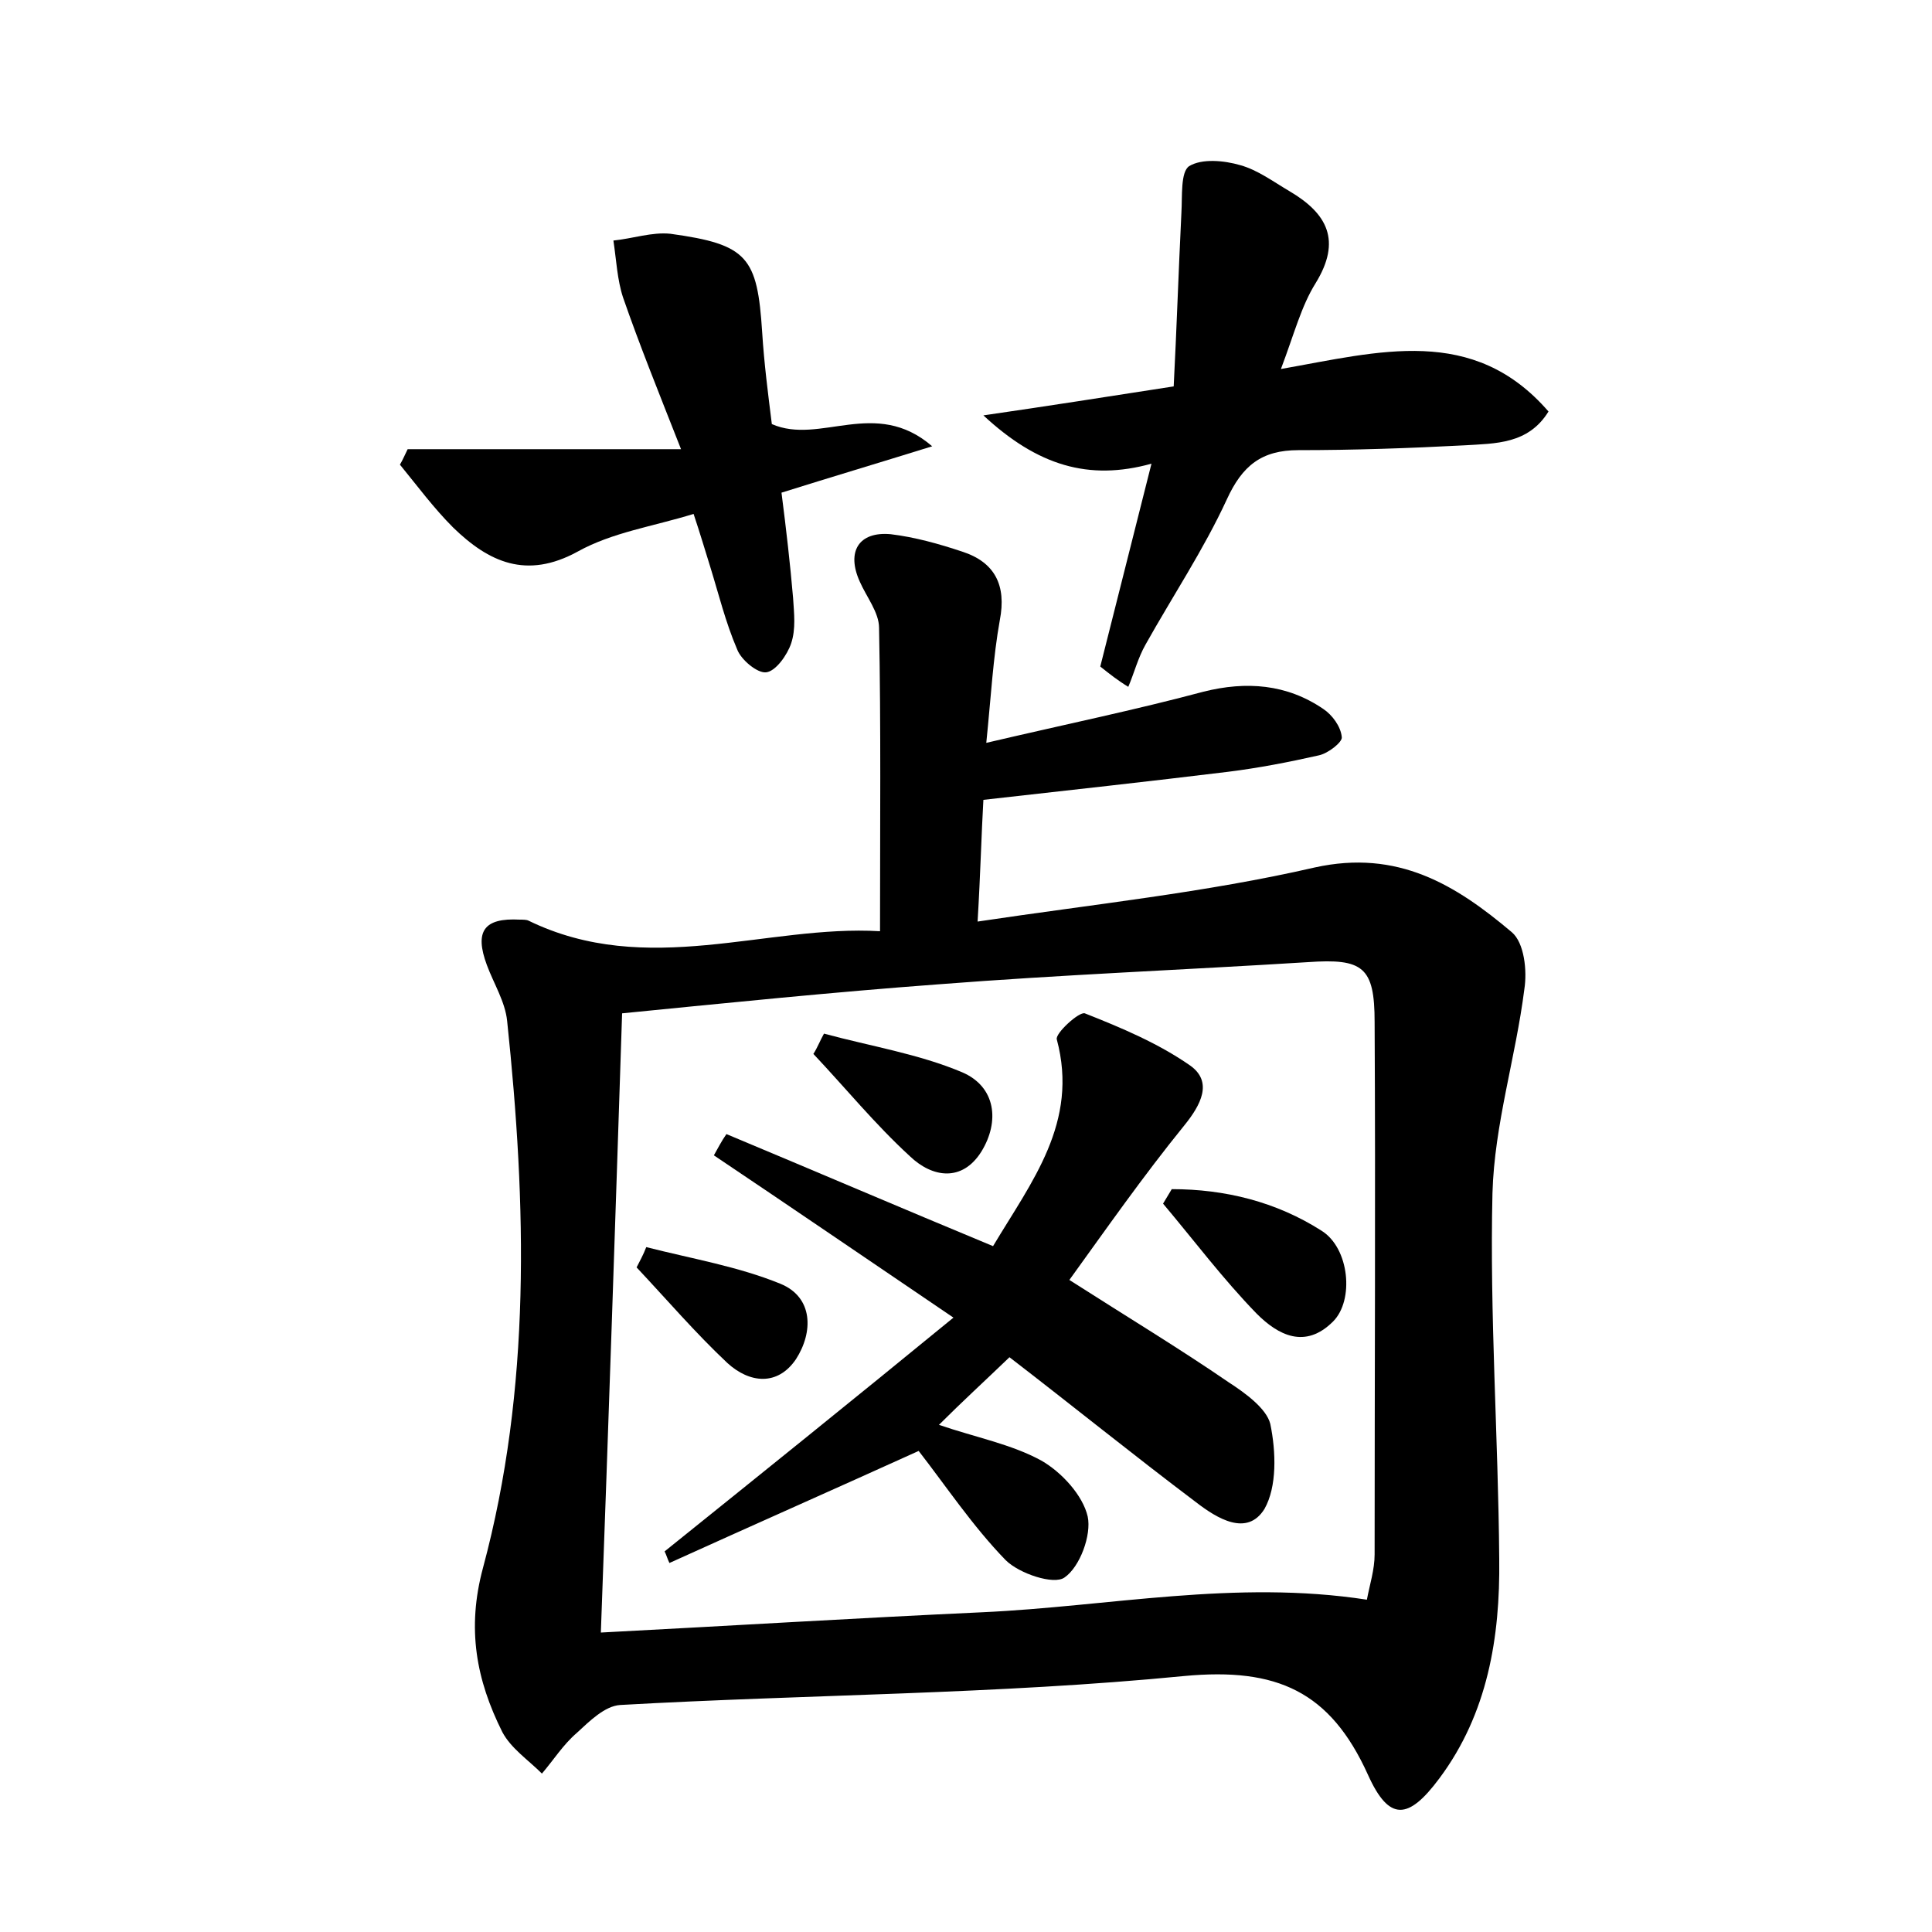 <?xml version="1.0" encoding="utf-8"?>
<!-- Generator: Adobe Illustrator 22.0.0, SVG Export Plug-In . SVG Version: 6.00 Build 0)  -->
<svg version="1.1" id="图层_1" xmlns="http://www.w3.org/2000/svg" xmlns:xlink="http://www.w3.org/1999/xlink" x="0px" y="0px"
	 viewBox="0 0 200 200" style="enable-background:new 0 0 200 200;" xml:space="preserve">
<style type="text/css">
	.st0{fill:#FFFFFF;}
</style>
<g>
	
	<path d="M91.1,96.4c0-11,0.1-21.2-0.1-31.4c0-1.6-1.3-3.2-2-4.8c-1.4-3.1-0.1-5.2,3.2-4.9c2.5,0.3,5,1,7.4,1.8
		c3.4,1.1,4.6,3.5,3.9,7.1c-0.7,3.9-0.9,7.8-1.4,12.7c8.1-1.9,15.4-3.4,22.5-5.3c4.4-1.1,8.6-0.8,12.4,1.8c0.9,0.6,1.8,1.8,1.9,2.9
		c0.1,0.5-1.4,1.7-2.4,1.9c-3.1,0.7-6.2,1.3-9.4,1.7c-8.2,1-16.4,1.9-25.3,2.9c-0.2,3.4-0.3,7.6-0.6,12.6c12-1.8,23.6-3,34.9-5.6
		c8.6-1.9,14.6,1.8,20.4,6.7c1.3,1.1,1.6,4,1.3,5.9c-0.9,7.1-3.1,14-3.3,21.1c-0.3,12.6,0.6,25.2,0.7,37.9c0.1,8.1-1.2,16-6.2,22.7
		c-3.2,4.3-5.2,4.5-7.4-0.4c-3.9-8.6-9.4-11.1-19-10.2c-19.4,1.9-38.9,1.9-58.4,3c-1.6,0.1-3.2,1.7-4.5,2.9
		c-1.4,1.2-2.4,2.8-3.6,4.2c-1.4-1.4-3.2-2.6-4.1-4.3c-2.7-5.4-3.7-10.7-2-17c5-18.6,4.5-37.6,2.5-56.6c-0.2-2-1.4-3.9-2.1-5.8
		c-1.3-3.5-0.3-4.9,3.4-4.7c0.3,0,0.7,0,0.9,0.1C67,101.3,79.4,95.7,91.1,96.4z M62.2,169c13.4-0.7,26.5-1.5,39.5-2.1
		c13.1-0.6,26.2-3.4,39.8-1.3c0.3-1.6,0.8-3.1,0.8-4.7c0-18.4,0.1-36.7,0-55.1c0-5.7-1.2-6.6-6.9-6.2c-12.8,0.8-25.5,1.3-38.3,2.3
		c-10.8,0.8-21.6,1.9-32.7,3C63.7,126.3,63,147.2,62.2,169z"/>
	<path d="M113.9,69c1.7-6.7,3.4-13.5,5.3-21c-6.5,1.8-11.8,0.2-17.4-5c6.9-1,12.6-1.9,19.7-3c0.3-5.8,0.5-11.9,0.8-18
		c0.1-1.7-0.1-4.2,0.8-4.8c1.3-0.8,3.6-0.6,5.3-0.1c1.8,0.5,3.4,1.7,5.1,2.7c3.9,2.3,5.4,5.1,2.7,9.5c-1.5,2.4-2.2,5.2-3.6,8.9
		c10.2-1.8,19.9-4.6,27.7,4.4c-2.1,3.4-5.5,3.3-8.7,3.5c-5.7,0.3-11.5,0.5-17.2,0.5c-3.8,0-5.8,1.6-7.4,5.1c-2.4,5.2-5.6,10-8.4,15
		c-0.8,1.4-1.2,3-1.8,4.4C115.8,70.5,114.9,69.8,113.9,69z"/>
	<path d="M80.9,51c0.5,3.9,0.9,7.4,1.2,10.9c0.1,1.6,0.3,3.2-0.2,4.7c-0.4,1.2-1.6,2.9-2.6,3c-0.9,0.1-2.6-1.3-3-2.4
		c-1.2-2.8-1.9-5.7-2.8-8.6c-0.5-1.6-1-3.3-1.7-5.4c-4.2,1.3-8.4,1.9-12,3.9c-5.3,2.9-9.2,1.1-12.9-2.5c-2-2-3.7-4.3-5.5-6.5
		c0.3-0.5,0.5-1,0.8-1.6c9,0,17.9,0,28.3,0c-2.4-6.1-4.3-10.8-6-15.7c-0.6-1.8-0.7-3.9-1-5.9c2-0.2,4-0.9,5.9-0.7
		c8,1.1,9,2.4,9.5,10.2c0.2,3.2,0.6,6.3,1,9.5c5,2.2,10.7-2.8,16.6,2.3C90.7,48,86,49.4,80.9,51z"/>
	
	<path d="M110.7,132.5c6.1,3.9,11.4,7.1,16.5,10.6c1.7,1.1,3.9,2.7,4.3,4.3c0.6,2.9,0.7,6.5-0.6,8.8c-1.8,2.9-4.9,1-7.1-0.7
		c-6.5-4.9-12.8-10-19.3-15c-2.6,2.5-4.9,4.6-7.3,7c3.8,1.3,7.5,2,10.6,3.7c2.1,1.2,4.3,3.6,4.8,5.8c0.4,1.9-0.8,5.2-2.4,6.3
		c-1.1,0.8-4.7-0.4-6.1-1.8c-3.4-3.5-6.2-7.7-9-11.3c-8.6,3.9-17.2,7.7-25.8,11.6c-0.2-0.4-0.3-0.8-0.5-1.2
		c9.7-7.8,19.4-15.6,29.9-24.2c-9-6.1-16.9-11.5-24.8-16.8c0.4-0.7,0.8-1.5,1.3-2.2c9.1,3.8,18.2,7.7,27.6,11.6
		c4-6.7,8.9-12.8,6.6-21.4c-0.2-0.6,2.3-2.9,2.9-2.7c3.8,1.5,7.6,3.1,10.9,5.4c2.4,1.7,1.1,4.1-0.6,6.2
		C118.3,121.8,114.6,127.1,110.7,132.5z"/>
	<path d="M121.3,123.1c5.5,0,10.8,1.3,15.5,4.3c2.9,1.8,3.4,7.2,1.2,9.4c-2.9,2.9-5.7,1.4-7.9-0.8c-3.5-3.6-6.5-7.6-9.7-11.4
		C120.7,124.1,121,123.6,121.3,123.1z"/>
	<path d="M85.3,107c4.8,1.3,9.8,2.1,14.3,4c3.5,1.5,3.9,5.1,2,8.2c-2,3.2-5.1,2.7-7.4,0.5c-3.6-3.3-6.7-7.1-10-10.6
		C84.6,108.5,84.9,107.7,85.3,107z"/>
	<path d="M66.9,129.1c4.7,1.2,9.5,2,13.9,3.8c3.4,1.4,3.4,5,1.6,7.8c-1.9,2.8-4.8,2.5-7.1,0.4c-3.3-3.1-6.3-6.6-9.4-9.9
		C66.2,130.6,66.6,129.9,66.9,129.1z"/>
</g>
</svg>
